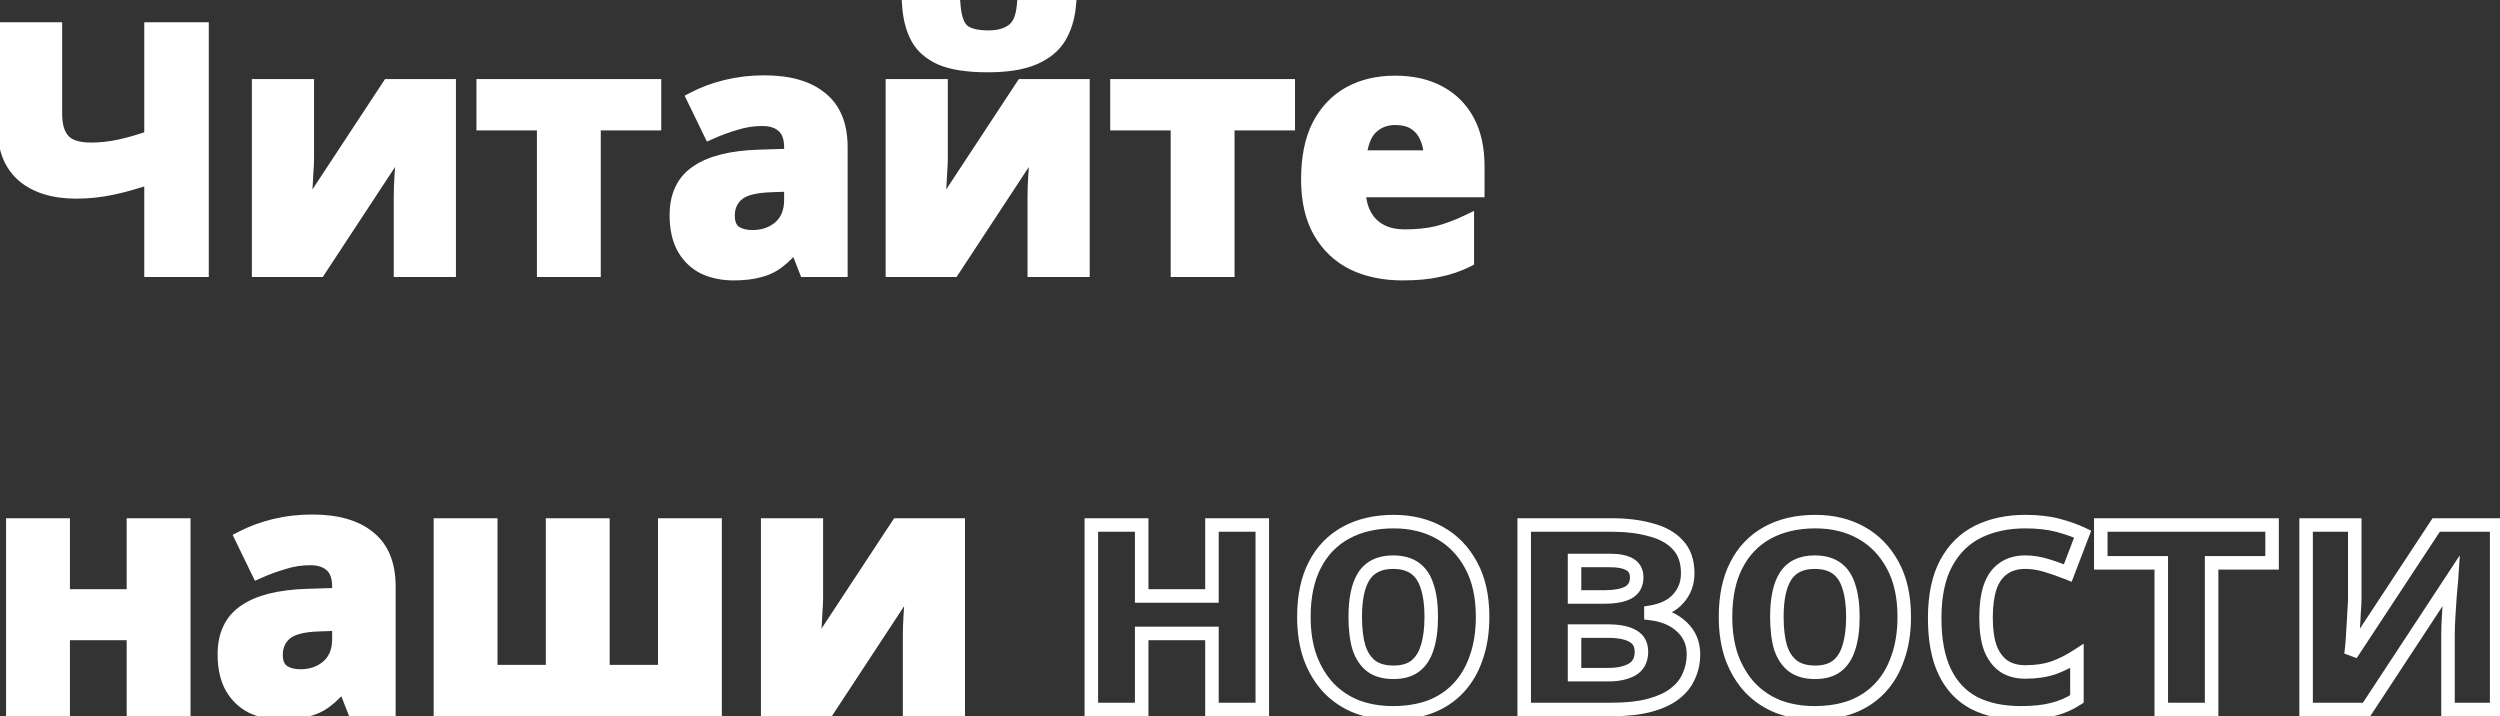 <svg width="370" height="106" viewBox="0 0 370 106" fill="none" xmlns="http://www.w3.org/2000/svg">
<rect x="0" y="0" width="370" height="106" fill="#333333" stroke="none"/>
<path d="M29.9 40H22.35V26.2C20.25 26.933 18.317 27.483 16.55 27.85C14.817 28.217 13.067 28.4 11.3 28.4C7.967 28.4 5.35 27.6 3.45 26C1.583 24.367 0.65 22.05 0.65 19.05V4.3H8.2V16.9C8.2 18.633 8.6 19.933 9.4 20.8C10.2 21.667 11.55 22.1 13.45 22.1C14.85 22.1 16.25 21.95 17.65 21.65C19.05 21.35 20.617 20.9 22.35 20.3V4.3H29.9V40ZM45.477 23.5C45.477 24.067 45.444 24.767 45.377 25.6C45.344 26.433 45.294 27.283 45.227 28.15C45.194 29.017 45.144 29.783 45.077 30.45C45.01 31.117 44.96 31.583 44.927 31.85L57.527 12.7H66.477V40H59.277V29.1C59.277 28.2 59.31 27.217 59.377 26.15C59.444 25.05 59.51 24.033 59.577 23.1C59.677 22.133 59.744 21.4 59.777 20.9L47.227 40H38.277V12.7H45.477V23.5ZM96.863 18.3H87.913V40H80.463V18.3H71.513V12.7H96.863V18.3ZM113.1 12.15C116.767 12.15 119.567 12.95 121.5 14.55C123.467 16.117 124.45 18.533 124.45 21.8V40H119.25L117.8 36.3H117.6C116.833 37.267 116.033 38.067 115.2 38.7C114.4 39.333 113.467 39.783 112.4 40.05C111.367 40.35 110.083 40.5 108.55 40.5C106.95 40.5 105.5 40.2 104.2 39.6C102.933 38.967 101.933 38.017 101.2 36.75C100.467 35.45 100.1 33.817 100.1 31.85C100.1 28.95 101.117 26.817 103.15 25.45C105.183 24.05 108.233 23.283 112.3 23.15L117.05 23V21.8C117.05 20.367 116.667 19.317 115.9 18.65C115.167 17.983 114.133 17.65 112.8 17.65C111.467 17.65 110.167 17.85 108.9 18.25C107.633 18.617 106.367 19.083 105.1 19.65L102.65 14.6C104.117 13.833 105.733 13.233 107.5 12.8C109.3 12.367 111.167 12.15 113.1 12.15ZM114.15 27.45C111.75 27.517 110.083 27.95 109.15 28.75C108.217 29.55 107.75 30.6 107.75 31.9C107.75 33.033 108.083 33.85 108.75 34.35C109.417 34.817 110.283 35.05 111.35 35.05C112.95 35.05 114.3 34.583 115.4 33.65C116.5 32.683 117.05 31.333 117.05 29.6V27.35L114.15 27.45ZM158.226 0.95C158.059 2.683 157.576 4.217 156.776 5.55C155.976 6.85 154.726 7.867 153.026 8.6C151.326 9.333 149.042 9.7 146.176 9.7C143.242 9.7 140.942 9.35 139.276 8.65C137.642 7.917 136.476 6.9 135.776 5.6C135.076 4.3 134.659 2.75 134.526 0.95H141.176C141.342 2.783 141.809 4 142.576 4.6C143.342 5.2 144.592 5.5 146.326 5.5C147.759 5.5 148.926 5.183 149.826 4.55C150.759 3.883 151.309 2.683 151.476 0.95H158.226ZM139.276 23.5C139.276 24.067 139.242 24.767 139.176 25.6C139.142 26.433 139.092 27.283 139.026 28.15C138.992 29.017 138.942 29.783 138.876 30.45C138.809 31.117 138.759 31.583 138.726 31.85L151.326 12.7H160.276V40H153.076V29.1C153.076 28.2 153.109 27.217 153.176 26.15C153.242 25.05 153.309 24.033 153.376 23.1C153.476 22.133 153.542 21.4 153.576 20.9L141.026 40H132.076V12.7H139.276V23.5ZM190.662 18.3H181.712V40H174.262V18.3H165.312V12.7H190.662V18.3ZM206.461 12.2C208.994 12.2 211.161 12.683 212.961 13.65C214.794 14.617 216.211 16.017 217.211 17.85C218.211 19.683 218.711 21.933 218.711 24.6V28.2H201.111C201.177 30.3 201.794 31.95 202.961 33.15C204.161 34.35 205.811 34.95 207.911 34.95C209.677 34.95 211.277 34.783 212.711 34.45C214.144 34.083 215.627 33.533 217.161 32.8V38.55C215.827 39.217 214.411 39.7 212.911 40C211.444 40.333 209.661 40.5 207.561 40.5C204.827 40.5 202.411 40 200.311 39C198.211 37.967 196.561 36.417 195.361 34.35C194.161 32.283 193.561 29.683 193.561 26.55C193.561 23.35 194.094 20.7 195.161 18.6C196.261 16.467 197.777 14.867 199.711 13.8C201.644 12.733 203.894 12.2 206.461 12.2ZM206.511 17.5C205.077 17.5 203.877 17.967 202.911 18.9C201.977 19.833 201.427 21.283 201.261 23.25H211.711C211.711 22.15 211.511 21.167 211.111 20.3C210.744 19.433 210.177 18.75 209.411 18.25C208.644 17.75 207.677 17.5 206.511 17.5ZM9.35 77.7V88.2H19.75V77.7H27.2V105H19.75V93.75H9.35V105H1.9V77.7H9.35ZM46.206 77.15C49.872 77.15 52.672 77.95 54.605 79.55C56.572 81.117 57.556 83.533 57.556 86.8V105H52.355L50.906 101.3H50.706C49.939 102.267 49.139 103.067 48.306 103.7C47.505 104.333 46.572 104.783 45.505 105.05C44.472 105.35 43.189 105.5 41.656 105.5C40.056 105.5 38.605 105.2 37.306 104.6C36.039 103.967 35.039 103.017 34.306 101.75C33.572 100.45 33.206 98.817 33.206 96.85C33.206 93.95 34.222 91.817 36.255 90.45C38.289 89.05 41.339 88.283 45.406 88.15L50.156 88V86.8C50.156 85.367 49.772 84.317 49.005 83.65C48.272 82.983 47.239 82.65 45.906 82.65C44.572 82.65 43.272 82.85 42.005 83.25C40.739 83.617 39.472 84.083 38.206 84.65L35.755 79.6C37.222 78.833 38.839 78.233 40.605 77.8C42.406 77.367 44.272 77.15 46.206 77.15ZM47.255 92.45C44.855 92.517 43.189 92.95 42.255 93.75C41.322 94.55 40.855 95.6 40.855 96.9C40.855 98.033 41.189 98.85 41.855 99.35C42.522 99.817 43.389 100.05 44.456 100.05C46.056 100.05 47.406 99.583 48.505 98.65C49.605 97.683 50.156 96.333 50.156 94.6V92.35L47.255 92.45ZM105.831 77.7V105H65.181V77.7H72.631V99.4H81.781V77.7H89.231V99.4H98.381V77.7H105.831ZM120.819 88.5C120.819 89.067 120.785 89.767 120.719 90.6C120.685 91.433 120.635 92.283 120.569 93.15C120.535 94.017 120.485 94.783 120.419 95.45C120.352 96.117 120.302 96.583 120.269 96.85L132.869 77.7H141.819V105H134.619V94.1C134.619 93.2 134.652 92.217 134.719 91.15C134.785 90.05 134.852 89.033 134.919 88.1C135.019 87.133 135.085 86.4 135.119 85.9L122.569 105H113.619V77.7H120.819V88.5Z" fill="#FEFEFE"/>
<path d="M29.9 40V41H30.9V40H29.9ZM22.35 40H21.35V41H22.35V40ZM22.35 26.2H23.35V24.792L22.02 25.256L22.35 26.2ZM16.55 27.85L16.347 26.871L16.343 26.872L16.55 27.85ZM3.45 26L2.792 26.753L2.799 26.759L2.806 26.765L3.45 26ZM0.65 4.3V3.3H-0.35V4.3H0.65ZM8.2 4.3H9.2V3.3H8.2V4.3ZM9.4 20.8L8.665 21.478L9.4 20.8ZM17.65 21.65L17.441 20.672L17.65 21.65ZM22.35 20.3L22.677 21.245L23.35 21.012V20.3H22.35ZM22.35 4.3V3.3H21.35V4.3H22.35ZM29.9 4.3H30.9V3.3H29.9V4.3ZM29.9 39H22.35V41H29.9V39ZM23.35 40V26.2H21.35V40H23.35ZM22.02 25.256C19.953 25.978 18.062 26.515 16.347 26.871L16.753 28.829C18.571 28.452 20.547 27.889 22.68 27.144L22.02 25.256ZM16.343 26.872C14.678 27.224 12.997 27.4 11.3 27.4V29.4C13.136 29.4 14.956 29.209 16.757 28.828L16.343 26.872ZM11.3 27.4C8.121 27.4 5.76 26.638 4.094 25.235L2.806 26.765C4.94 28.562 7.812 29.4 11.3 29.4V27.4ZM4.109 25.247C2.504 23.843 1.65 21.828 1.65 19.05H-0.35C-0.35 22.272 0.663 24.89 2.792 26.753L4.109 25.247ZM1.65 19.05V4.3H-0.35V19.05H1.65ZM0.65 5.3H8.2V3.3H0.65V5.3ZM7.2 4.3V16.9H9.2V4.3H7.2ZM7.2 16.9C7.2 18.768 7.63 20.356 8.665 21.478L10.135 20.122C9.57 19.51 9.2 18.498 9.2 16.9H7.2ZM8.665 21.478C9.743 22.646 11.437 23.1 13.45 23.1V21.1C11.664 21.1 10.657 20.687 10.135 20.122L8.665 21.478ZM13.45 23.1C14.922 23.1 16.392 22.942 17.86 22.628L17.441 20.672C16.108 20.958 14.778 21.1 13.45 21.1V23.1ZM17.86 22.628C19.309 22.317 20.915 21.855 22.677 21.245L22.023 19.355C20.318 19.945 18.791 20.383 17.441 20.672L17.86 22.628ZM23.35 20.3V4.3H21.35V20.3H23.35ZM22.35 5.3H29.9V3.3H22.35V5.3ZM28.9 4.3V40H30.9V4.3H28.9ZM45.377 25.6L44.38 25.52L44.379 25.54L44.378 25.56L45.377 25.6ZM45.227 28.15L44.23 28.073L44.228 28.092L44.228 28.112L45.227 28.15ZM45.077 30.45L46.072 30.549L45.077 30.45ZM44.927 31.85L43.935 31.726L45.762 32.4L44.927 31.85ZM57.527 12.7V11.7H56.988L56.692 12.15L57.527 12.7ZM66.477 12.7H67.477V11.7H66.477V12.7ZM66.477 40V41H67.477V40H66.477ZM59.277 40H58.277V41H59.277V40ZM59.377 26.15L60.375 26.212L60.375 26.21L59.377 26.15ZM59.577 23.1L58.582 22.997L58.581 23.013L58.58 23.029L59.577 23.1ZM59.777 20.9L60.775 20.966L61.028 17.176L58.941 20.351L59.777 20.9ZM47.227 40V41H47.766L48.063 40.549L47.227 40ZM38.277 40H37.277V41H38.277V40ZM38.277 12.7V11.7H37.277V12.7H38.277ZM45.477 12.7H46.477V11.7H45.477V12.7ZM44.477 23.5C44.477 24.031 44.446 24.702 44.38 25.52L46.374 25.68C46.442 24.831 46.477 24.102 46.477 23.5H44.477ZM44.378 25.56C44.345 26.381 44.296 27.218 44.23 28.073L46.224 28.227C46.292 27.348 46.342 26.486 46.376 25.64L44.378 25.56ZM44.228 28.112C44.195 28.963 44.146 29.709 44.082 30.351L46.072 30.549C46.141 29.858 46.192 29.07 46.226 28.188L44.228 28.112ZM44.082 30.351C44.015 31.017 43.966 31.473 43.935 31.726L45.919 31.974C45.954 31.694 46.005 31.216 46.072 30.549L44.082 30.351ZM45.762 32.4L58.362 13.25L56.692 12.15L44.092 31.3L45.762 32.4ZM57.527 13.7H66.477V11.7H57.527V13.7ZM65.477 12.7V40H67.477V12.7H65.477ZM66.477 39H59.277V41H66.477V39ZM60.277 40V29.1H58.277V40H60.277ZM60.277 29.1C60.277 28.224 60.309 27.262 60.375 26.212L58.379 26.088C58.311 27.171 58.277 28.176 58.277 29.1H60.277ZM60.375 26.21C60.442 25.113 60.508 24.1 60.574 23.171L58.58 23.029C58.513 23.966 58.446 24.986 58.379 26.09L60.375 26.21ZM60.572 23.203C60.672 22.233 60.74 21.485 60.775 20.966L58.779 20.834C58.747 21.315 58.682 22.034 58.582 22.997L60.572 23.203ZM58.941 20.351L46.391 39.451L48.063 40.549L60.613 21.449L58.941 20.351ZM47.227 39H38.277V41H47.227V39ZM39.277 40V12.7H37.277V40H39.277ZM38.277 13.7H45.477V11.7H38.277V13.7ZM44.477 12.7V23.5H46.477V12.7H44.477ZM96.863 18.3V19.3H97.863V18.3H96.863ZM87.913 18.3V17.3H86.913V18.3H87.913ZM87.913 40V41H88.913V40H87.913ZM80.463 40H79.463V41H80.463V40ZM80.463 18.3H81.463V17.3H80.463V18.3ZM71.513 18.3H70.513V19.3H71.513V18.3ZM71.513 12.7V11.7H70.513V12.7H71.513ZM96.863 12.7H97.863V11.7H96.863V12.7ZM96.863 17.3H87.913V19.3H96.863V17.3ZM86.913 18.3V40H88.913V18.3H86.913ZM87.913 39H80.463V41H87.913V39ZM81.463 40V18.3H79.463V40H81.463ZM80.463 17.3H71.513V19.3H80.463V17.3ZM72.513 18.3V12.7H70.513V18.3H72.513ZM71.513 13.7H96.863V11.7H71.513V13.7ZM95.863 12.7V18.3H97.863V12.7H95.863ZM121.5 14.55L120.862 15.32L120.87 15.326L120.877 15.332L121.5 14.55ZM124.45 40V41H125.45V40H124.45ZM119.25 40L118.319 40.365L118.568 41H119.25V40ZM117.8 36.3L118.731 35.935L118.482 35.3H117.8V36.3ZM117.6 36.3V35.3H117.117L116.817 35.679L117.6 36.3ZM115.2 38.7L114.595 37.904L114.587 37.91L114.579 37.916L115.2 38.7ZM112.4 40.05L112.157 39.08L112.139 39.084L112.121 39.09L112.4 40.05ZM104.2 39.6L103.753 40.494L103.767 40.501L103.781 40.508L104.2 39.6ZM101.2 36.75L100.329 37.241L100.335 37.251L101.2 36.75ZM103.15 25.45L103.708 26.28L103.717 26.274L103.15 25.45ZM112.3 23.15L112.268 22.151L112.267 22.151L112.3 23.15ZM117.05 23L117.082 24L118.05 23.969V23H117.05ZM115.9 18.65L115.227 19.39L115.235 19.397L115.244 19.405L115.9 18.65ZM108.9 18.25L109.178 19.211L109.19 19.207L109.201 19.204L108.9 18.25ZM105.1 19.65L104.2 20.087L104.623 20.959L105.508 20.563L105.1 19.65ZM102.65 14.6L102.187 13.714L101.327 14.163L101.75 15.037L102.65 14.6ZM107.5 12.8L107.266 11.828L107.262 11.829L107.5 12.8ZM114.15 27.45L114.178 28.45L114.184 28.449L114.15 27.45ZM109.15 28.75L108.499 27.991L109.15 28.75ZM108.75 34.35L108.15 35.15L108.163 35.16L108.177 35.169L108.75 34.35ZM115.4 33.65L116.047 34.413L116.054 34.407L116.06 34.401L115.4 33.65ZM117.05 27.35H118.05V26.315L117.016 26.351L117.05 27.35ZM113.1 13.15C116.638 13.15 119.175 13.924 120.862 15.32L122.138 13.78C119.958 11.976 116.895 11.15 113.1 11.15V13.15ZM120.877 15.332C122.538 16.655 123.45 18.739 123.45 21.8H125.45C125.45 18.328 124.396 15.578 122.123 13.768L120.877 15.332ZM123.45 21.8V40H125.45V21.8H123.45ZM124.45 39H119.25V41H124.45V39ZM120.181 39.635L118.731 35.935L116.869 36.665L118.319 40.365L120.181 39.635ZM117.8 35.3H117.6V37.3H117.8V35.3ZM116.817 35.679C116.093 36.591 115.351 37.329 114.595 37.904L115.805 39.496C116.716 38.804 117.574 37.942 118.383 36.921L116.817 35.679ZM114.579 37.916C113.899 38.454 113.097 38.845 112.157 39.08L112.643 41.02C113.836 40.722 114.901 40.212 115.821 39.484L114.579 37.916ZM112.121 39.09C111.208 39.355 110.025 39.5 108.55 39.5V41.5C110.141 41.5 111.525 41.345 112.679 41.01L112.121 39.09ZM108.55 39.5C107.078 39.5 105.773 39.225 104.619 38.692L103.781 40.508C105.227 41.175 106.822 41.5 108.55 41.5V39.5ZM104.647 38.706C103.562 38.163 102.704 37.352 102.065 36.249L100.335 37.251C101.162 38.681 102.305 39.771 103.753 40.494L104.647 38.706ZM102.071 36.259C101.445 35.149 101.1 33.697 101.1 31.85H99.1C99.1 33.936 99.488 35.751 100.329 37.241L102.071 36.259ZM101.1 31.85C101.1 29.212 102.005 27.425 103.708 26.28L102.592 24.62C100.229 26.209 99.1 28.688 99.1 31.85H101.1ZM103.717 26.274C105.521 25.032 108.346 24.28 112.333 24.149L112.267 22.151C108.121 22.287 104.846 23.068 102.583 24.626L103.717 26.274ZM112.332 24.149L117.082 24L117.018 22L112.268 22.151L112.332 24.149ZM118.05 23V21.8H116.05V23H118.05ZM118.05 21.8C118.05 20.2 117.62 18.82 116.556 17.895L115.244 19.405C115.714 19.813 116.05 20.533 116.05 21.8H118.05ZM116.573 17.91C115.6 17.025 114.295 16.65 112.8 16.65V18.65C113.972 18.65 114.734 18.941 115.227 19.39L116.573 17.91ZM112.8 16.65C111.365 16.65 109.963 16.866 108.599 17.296L109.201 19.204C110.37 18.834 111.568 18.65 112.8 18.65V16.65ZM108.622 17.289C107.309 17.67 105.998 18.153 104.692 18.737L105.508 20.563C106.735 20.014 107.958 19.564 109.178 19.211L108.622 17.289ZM106 19.213L103.55 14.164L101.75 15.037L104.2 20.087L106 19.213ZM103.113 15.486C104.502 14.76 106.042 14.187 107.738 13.771L107.262 11.829C105.425 12.279 103.731 12.906 102.187 13.714L103.113 15.486ZM107.734 13.772C109.454 13.358 111.242 13.15 113.1 13.15V11.15C111.091 11.15 109.146 11.375 107.266 11.828L107.734 13.772ZM114.122 26.45C111.68 26.518 109.709 26.954 108.499 27.991L109.801 29.509C110.458 28.946 111.82 28.515 114.178 28.45L114.122 26.45ZM108.499 27.991C107.33 28.993 106.75 30.327 106.75 31.9H108.75C108.75 30.873 109.103 30.107 109.801 29.509L108.499 27.991ZM106.75 31.9C106.75 33.226 107.148 34.398 108.15 35.15L109.35 33.55C109.019 33.302 108.75 32.841 108.75 31.9H106.75ZM108.177 35.169C109.057 35.785 110.141 36.05 111.35 36.05V34.05C110.425 34.05 109.777 33.848 109.323 33.531L108.177 35.169ZM111.35 36.05C113.159 36.05 114.746 35.516 116.047 34.413L114.753 32.888C113.854 33.651 112.741 34.05 111.35 34.05V36.05ZM116.06 34.401C117.416 33.209 118.05 31.563 118.05 29.6H116.05C116.05 31.104 115.584 32.157 114.74 32.899L116.06 34.401ZM118.05 29.6V27.35H116.05V29.6H118.05ZM117.016 26.351L114.116 26.451L114.184 28.449L117.084 28.349L117.016 26.351ZM158.226 0.95L159.221 1.046L159.327 -0.05H158.226V0.95ZM156.776 5.55L157.627 6.074L157.633 6.064L156.776 5.55ZM153.026 8.6L152.63 7.682L153.026 8.6ZM139.276 8.65L138.866 9.562L138.877 9.567L138.889 9.572L139.276 8.65ZM135.776 5.6L134.895 6.074L135.776 5.6ZM134.526 0.95V-0.05H133.449L133.529 1.024L134.526 0.95ZM141.176 0.95L142.172 0.859L142.089 -0.05H141.176V0.95ZM142.576 4.6L141.959 5.388V5.388L142.576 4.6ZM149.826 4.55L150.401 5.368L150.407 5.364L149.826 4.55ZM151.476 0.95V-0.05H150.567L150.48 0.854L151.476 0.95ZM139.176 25.6L138.179 25.52L138.177 25.54L138.177 25.56L139.176 25.6ZM139.026 28.15L138.029 28.073L138.027 28.092L138.027 28.112L139.026 28.15ZM138.876 30.45L139.871 30.549L138.876 30.45ZM138.726 31.85L137.734 31.726L139.561 32.4L138.726 31.85ZM151.326 12.7V11.7H150.787L150.49 12.15L151.326 12.7ZM160.276 12.7H161.276V11.7H160.276V12.7ZM160.276 40V41H161.276V40H160.276ZM153.076 40H152.076V41H153.076V40ZM153.176 26.15L154.174 26.212L154.174 26.21L153.176 26.15ZM153.376 23.1L152.381 22.997L152.379 23.013L152.378 23.029L153.376 23.1ZM153.576 20.9L154.574 20.966L154.826 17.176L152.74 20.351L153.576 20.9ZM141.026 40V41H141.565L141.862 40.549L141.026 40ZM132.076 40H131.076V41H132.076V40ZM132.076 12.7V11.7H131.076V12.7H132.076ZM139.276 12.7H140.276V11.7H139.276V12.7ZM157.23 0.854C157.076 2.457 156.633 3.844 155.918 5.035L157.633 6.064C158.519 4.589 159.042 2.909 159.221 1.046L157.23 0.854ZM155.924 5.026C155.253 6.116 154.182 7.012 152.63 7.682L153.422 9.518C155.27 8.721 156.699 7.584 157.627 6.074L155.924 5.026ZM152.63 7.682C151.104 8.34 148.973 8.7 146.176 8.7V10.7C149.112 10.7 151.547 10.327 153.422 9.518L152.63 7.682ZM146.176 8.7C143.303 8.7 141.154 8.354 139.663 7.728L138.889 9.572C140.731 10.346 143.182 10.7 146.176 10.7V8.7ZM139.685 7.738C138.209 7.075 137.231 6.193 136.656 5.126L134.895 6.074C135.72 7.607 137.076 8.758 138.866 9.562L139.685 7.738ZM136.656 5.126C136.036 3.974 135.648 2.566 135.523 0.876L133.529 1.024C133.67 2.934 134.116 4.626 134.895 6.074L136.656 5.126ZM134.526 1.95H141.176V-0.05H134.526V1.95ZM140.18 1.041C140.352 2.928 140.848 4.517 141.959 5.388L143.192 3.812C142.771 3.483 142.333 2.638 142.172 0.859L140.18 1.041ZM141.959 5.388C142.994 6.197 144.524 6.5 146.326 6.5V4.5C144.661 4.5 143.691 4.203 143.192 3.812L141.959 5.388ZM146.326 6.5C147.903 6.5 149.288 6.151 150.401 5.368L149.25 3.732C148.563 4.216 147.615 4.5 146.326 4.5V6.5ZM150.407 5.364C151.676 4.458 152.291 2.917 152.471 1.046L150.48 0.854C150.327 2.45 149.843 3.309 149.245 3.736L150.407 5.364ZM151.476 1.95H158.226V-0.05H151.476V1.95ZM138.276 23.5C138.276 24.031 138.244 24.702 138.179 25.52L140.173 25.68C140.24 24.831 140.276 24.102 140.276 23.5H138.276ZM138.177 25.56C138.144 26.381 138.094 27.218 138.029 28.073L140.023 28.227C140.09 27.348 140.141 26.486 140.175 25.64L138.177 25.56ZM138.027 28.112C137.994 28.963 137.945 29.709 137.881 30.351L139.871 30.549C139.94 29.858 139.991 29.07 140.025 28.188L138.027 28.112ZM137.881 30.351C137.814 31.017 137.765 31.473 137.734 31.726L139.718 31.974C139.753 31.694 139.804 31.216 139.871 30.549L137.881 30.351ZM139.561 32.4L152.161 13.25L150.49 12.15L137.89 31.3L139.561 32.4ZM151.326 13.7H160.276V11.7H151.326V13.7ZM159.276 12.7V40H161.276V12.7H159.276ZM160.276 39H153.076V41H160.276V39ZM154.076 40V29.1H152.076V40H154.076ZM154.076 29.1C154.076 28.224 154.108 27.262 154.174 26.212L152.178 26.088C152.11 27.171 152.076 28.176 152.076 29.1H154.076ZM154.174 26.21C154.24 25.113 154.307 24.1 154.373 23.171L152.378 23.029C152.311 23.966 152.244 24.986 152.178 26.09L154.174 26.21ZM154.37 23.203C154.471 22.233 154.539 21.485 154.574 20.966L152.578 20.834C152.546 21.315 152.481 22.034 152.381 22.997L154.37 23.203ZM152.74 20.351L140.19 39.451L141.862 40.549L154.412 21.449L152.74 20.351ZM141.026 39H132.076V41H141.026V39ZM133.076 40V12.7H131.076V40H133.076ZM132.076 13.7H139.276V11.7H132.076V13.7ZM138.276 12.7V23.5H140.276V12.7H138.276ZM190.662 18.3V19.3H191.662V18.3H190.662ZM181.712 18.3V17.3H180.712V18.3H181.712ZM181.712 40V41H182.712V40H181.712ZM174.262 40H173.262V41H174.262V40ZM174.262 18.3H175.262V17.3H174.262V18.3ZM165.312 18.3H164.312V19.3H165.312V18.3ZM165.312 12.7V11.7H164.312V12.7H165.312ZM190.662 12.7H191.662V11.7H190.662V12.7ZM190.662 17.3H181.712V19.3H190.662V17.3ZM180.712 18.3V40H182.712V18.3H180.712ZM181.712 39H174.262V41H181.712V39ZM175.262 40V18.3H173.262V40H175.262ZM174.262 17.3H165.312V19.3H174.262V17.3ZM166.312 18.3V12.7H164.312V18.3H166.312ZM165.312 13.7H190.662V11.7H165.312V13.7ZM189.662 12.7V18.3H191.662V12.7H189.662ZM212.961 13.65L212.487 14.531L212.494 14.535L212.961 13.65ZM217.211 17.85L216.333 18.329L217.211 17.85ZM218.711 28.2V29.2H219.711V28.2H218.711ZM201.111 28.2V27.2H200.078L200.111 28.232L201.111 28.2ZM202.961 33.15L202.243 33.847L202.253 33.857L202.961 33.15ZM212.711 34.45L212.937 35.424L212.948 35.422L212.958 35.419L212.711 34.45ZM217.161 32.8H218.161V31.213L216.729 31.898L217.161 32.8ZM217.161 38.55L217.608 39.444L218.161 39.168V38.55H217.161ZM212.911 40L212.714 39.019L212.702 39.022L212.689 39.025L212.911 40ZM200.311 39L199.869 39.897L199.881 39.903L200.311 39ZM195.361 34.35L194.496 34.852L195.361 34.35ZM195.161 18.6L194.272 18.142L194.269 18.147L195.161 18.6ZM199.711 13.8L199.227 12.924L199.711 13.8ZM202.911 18.9L202.216 18.181L202.21 18.187L202.203 18.193L202.911 18.9ZM201.261 23.25L200.264 23.166L200.172 24.25H201.261V23.25ZM211.711 23.25V24.25H212.711V23.25H211.711ZM211.111 20.3L210.19 20.69L210.196 20.704L210.203 20.719L211.111 20.3ZM209.411 18.25L209.957 17.412L209.411 18.25ZM206.461 13.2C208.868 13.2 210.864 13.659 212.487 14.531L213.434 12.769C211.457 11.708 209.12 11.2 206.461 11.2V13.2ZM212.494 14.535C214.152 15.409 215.426 16.667 216.333 18.329L218.088 17.371C216.995 15.366 215.436 13.825 213.427 12.765L212.494 14.535ZM216.333 18.329C217.233 19.98 217.711 22.055 217.711 24.6H219.711C219.711 21.811 219.188 19.387 218.088 17.371L216.333 18.329ZM217.711 24.6V28.2H219.711V24.6H217.711ZM218.711 27.2H201.111V29.2H218.711V27.2ZM200.111 28.232C200.184 30.515 200.862 32.426 202.244 33.847L203.678 32.453C202.726 31.474 202.171 30.085 202.11 28.168L200.111 28.232ZM202.253 33.857C203.683 35.287 205.612 35.95 207.911 35.95V33.95C206.009 33.95 204.638 33.413 203.668 32.443L202.253 33.857ZM207.911 35.95C209.739 35.95 211.416 35.778 212.937 35.424L212.484 33.476C211.138 33.789 209.616 33.95 207.911 33.95V35.95ZM212.958 35.419C214.463 35.034 216.008 34.46 217.592 33.702L216.729 31.898C215.246 32.607 213.824 33.133 212.463 33.481L212.958 35.419ZM216.161 32.8V38.55H218.161V32.8H216.161ZM216.713 37.656C215.462 38.282 214.13 38.736 212.714 39.019L213.107 40.981C214.692 40.664 216.193 40.152 217.608 39.444L216.713 37.656ZM212.689 39.025C211.317 39.337 209.613 39.5 207.561 39.5V41.5C209.708 41.5 211.571 41.33 213.132 40.975L212.689 39.025ZM207.561 39.5C204.95 39.5 202.685 39.023 200.74 38.097L199.881 39.903C202.136 40.977 204.704 41.5 207.561 41.5V39.5ZM200.752 38.103C198.833 37.158 197.329 35.748 196.225 33.848L194.496 34.852C195.793 37.086 197.588 38.775 199.869 39.897L200.752 38.103ZM196.225 33.848C195.137 31.974 194.561 29.56 194.561 26.55H192.561C192.561 29.806 193.184 32.593 194.496 34.852L196.225 33.848ZM194.561 26.55C194.561 23.454 195.078 20.971 196.052 19.053L194.269 18.147C193.11 20.428 192.561 23.246 192.561 26.55H194.561ZM196.049 19.058C197.067 17.085 198.449 15.638 200.194 14.676L199.227 12.924C197.105 14.095 195.454 15.848 194.272 18.142L196.049 19.058ZM200.194 14.676C201.957 13.703 204.035 13.2 206.461 13.2V11.2C203.753 11.2 201.331 11.764 199.227 12.924L200.194 14.676ZM206.511 16.5C204.837 16.5 203.382 17.055 202.216 18.181L203.605 19.619C204.372 18.879 205.317 18.5 206.511 18.5V16.5ZM202.203 18.193C201.038 19.359 200.441 21.076 200.264 23.166L202.257 23.334C202.413 21.491 202.917 20.308 203.618 19.607L202.203 18.193ZM201.261 24.25H211.711V22.25H201.261V24.25ZM212.711 23.25C212.711 22.027 212.488 20.898 212.019 19.881L210.203 20.719C210.533 21.436 210.711 22.273 210.711 23.25H212.711ZM212.032 19.91C211.59 18.866 210.895 18.024 209.957 17.412L208.864 19.088C209.459 19.476 209.898 20.001 210.19 20.69L212.032 19.91ZM209.957 17.412C208.988 16.781 207.818 16.5 206.511 16.5V18.5C207.536 18.5 208.299 18.719 208.864 19.088L209.957 17.412ZM9.35 77.7H10.35V76.7H9.35V77.7ZM9.35 88.2H8.35V89.2H9.35V88.2ZM19.75 88.2V89.2H20.75V88.2H19.75ZM19.75 77.7V76.7H18.75V77.7H19.75ZM27.2 77.7H28.2V76.7H27.2V77.7ZM27.2 105V106H28.2V105H27.2ZM19.75 105H18.75V106H19.75V105ZM19.75 93.75H20.75V92.75H19.75V93.75ZM9.35 93.75V92.75H8.35V93.75H9.35ZM9.35 105V106H10.35V105H9.35ZM1.9 105H0.9V106H1.9V105ZM1.9 77.7V76.7H0.9V77.7H1.9ZM8.35 77.7V88.2H10.35V77.7H8.35ZM9.35 89.2H19.75V87.2H9.35V89.2ZM20.75 88.2V77.7H18.75V88.2H20.75ZM19.75 78.7H27.2V76.7H19.75V78.7ZM26.2 77.7V105H28.2V77.7H26.2ZM27.2 104H19.75V106H27.2V104ZM20.75 105V93.75H18.75V105H20.75ZM19.75 92.75H9.35V94.75H19.75V92.75ZM8.35 93.75V105H10.35V93.75H8.35ZM9.35 104H1.9V106H9.35V104ZM2.9 105V77.7H0.9V105H2.9ZM1.9 78.7H9.35V76.7H1.9V78.7ZM54.605 79.55L53.968 80.32L53.975 80.326L53.982 80.332L54.605 79.55ZM57.556 105V106H58.556V105H57.556ZM52.355 105L51.424 105.365L51.673 106H52.355V105ZM50.906 101.3L51.837 100.935L51.588 100.3H50.906V101.3ZM50.706 101.3V100.3H50.222L49.922 100.679L50.706 101.3ZM48.306 103.7L47.7 102.904L47.693 102.91L47.685 102.916L48.306 103.7ZM45.505 105.05L45.263 104.08L45.245 104.084L45.227 104.09L45.505 105.05ZM37.306 104.6L36.858 105.494L36.872 105.501L36.886 105.508L37.306 104.6ZM34.306 101.75L33.434 102.241L33.44 102.251L34.306 101.75ZM36.255 90.45L36.813 91.28L36.823 91.274L36.255 90.45ZM45.406 88.15L45.374 87.15L45.373 87.15L45.406 88.15ZM50.156 88L50.187 88.999L51.156 88.969V88H50.156ZM49.005 83.65L48.333 84.39L48.341 84.397L48.349 84.405L49.005 83.65ZM42.005 83.25L42.283 84.211L42.295 84.207L42.307 84.204L42.005 83.25ZM38.206 84.65L37.306 85.087L37.729 85.959L38.614 85.563L38.206 84.65ZM35.755 79.6L35.292 78.714L34.432 79.163L34.856 80.037L35.755 79.6ZM40.605 77.8L40.371 76.828L40.367 76.829L40.605 77.8ZM47.255 92.45L47.283 93.45L47.29 93.449L47.255 92.45ZM42.255 93.75L41.605 92.991L42.255 93.75ZM41.855 99.35L41.255 100.15L41.269 100.16L41.282 100.169L41.855 99.35ZM48.505 98.65L49.152 99.412L49.159 99.407L49.166 99.401L48.505 98.65ZM50.156 92.35H51.156V91.315L50.121 91.351L50.156 92.35ZM46.206 78.15C49.744 78.15 52.281 78.924 53.968 80.32L55.243 78.78C53.064 76.976 50.001 76.15 46.206 76.15V78.15ZM53.982 80.332C55.643 81.655 56.556 83.739 56.556 86.8H58.556C58.556 83.328 57.501 80.578 55.228 78.768L53.982 80.332ZM56.556 86.8V105H58.556V86.8H56.556ZM57.556 104H52.355V106H57.556V104ZM53.286 104.635L51.837 100.935L49.974 101.665L51.424 105.365L53.286 104.635ZM50.906 100.3H50.706V102.3H50.906V100.3ZM49.922 100.679C49.198 101.591 48.457 102.329 47.7 102.904L48.911 104.496C49.821 103.804 50.679 102.942 51.489 101.921L49.922 100.679ZM47.685 102.916C47.005 103.454 46.203 103.845 45.263 104.08L45.748 106.02C46.942 105.722 48.006 105.212 48.926 104.484L47.685 102.916ZM45.227 104.09C44.313 104.355 43.131 104.5 41.656 104.5V106.5C43.247 106.5 44.631 106.345 45.784 106.01L45.227 104.09ZM41.656 104.5C40.183 104.5 38.879 104.225 37.724 103.692L36.886 105.508C38.333 106.175 39.928 106.5 41.656 106.5V104.5ZM37.753 103.706C36.667 103.163 35.81 102.352 35.171 101.249L33.44 102.251C34.268 103.681 35.411 104.771 36.858 105.494L37.753 103.706ZM35.176 101.259C34.55 100.149 34.206 98.698 34.206 96.85H32.206C32.206 98.936 32.594 100.751 33.434 102.241L35.176 101.259ZM34.206 96.85C34.206 94.213 35.11 92.425 36.813 91.28L35.698 89.62C33.334 91.209 32.206 93.688 32.206 96.85H34.206ZM36.823 91.274C38.626 90.032 41.451 89.28 45.438 89.15L45.373 87.15C41.226 87.287 37.951 88.068 35.688 89.626L36.823 91.274ZM45.437 89.15L50.187 88.999L50.124 87.001L45.374 87.15L45.437 89.15ZM51.156 88V86.8H49.156V88H51.156ZM51.156 86.8C51.156 85.2 50.725 83.82 49.662 82.895L48.349 84.405C48.819 84.813 49.156 85.533 49.156 86.8H51.156ZM49.678 82.91C48.705 82.025 47.4 81.65 45.906 81.65V83.65C47.077 83.65 47.839 83.941 48.333 84.39L49.678 82.91ZM45.906 81.65C44.47 81.65 43.069 81.865 41.704 82.296L42.307 84.204C43.475 83.835 44.674 83.65 45.906 83.65V81.65ZM41.727 82.289C40.414 82.67 39.104 83.153 37.797 83.737L38.614 85.563C39.84 85.014 41.064 84.564 42.283 84.211L41.727 82.289ZM39.105 84.213L36.655 79.163L34.856 80.037L37.306 85.087L39.105 84.213ZM36.219 80.486C37.607 79.76 39.148 79.187 40.844 78.771L40.367 76.829C38.53 77.279 36.837 77.906 35.292 78.714L36.219 80.486ZM40.84 78.772C42.56 78.358 44.347 78.15 46.206 78.15V76.15C44.197 76.15 42.251 76.375 40.371 76.828L40.84 78.772ZM47.228 91.45C44.785 91.518 42.814 91.954 41.605 92.991L42.906 94.509C43.563 93.946 44.926 93.515 47.283 93.45L47.228 91.45ZM41.605 92.991C40.436 93.993 39.855 95.327 39.855 96.9H41.855C41.855 95.873 42.209 95.107 42.906 94.509L41.605 92.991ZM39.855 96.9C39.855 98.226 40.253 99.398 41.255 100.15L42.456 98.55C42.124 98.302 41.855 97.841 41.855 96.9H39.855ZM41.282 100.169C42.162 100.785 43.247 101.05 44.456 101.05V99.05C43.531 99.05 42.882 98.848 42.429 98.531L41.282 100.169ZM44.456 101.05C46.265 101.05 47.852 100.516 49.152 99.412L47.858 97.888C46.959 98.65 45.846 99.05 44.456 99.05V101.05ZM49.166 99.401C50.522 98.209 51.156 96.563 51.156 94.6H49.156C49.156 96.104 48.689 97.157 47.845 97.899L49.166 99.401ZM51.156 94.6V92.35H49.156V94.6H51.156ZM50.121 91.351L47.221 91.451L47.29 93.449L50.19 93.349L50.121 91.351ZM105.831 77.7H106.831V76.7H105.831V77.7ZM105.831 105V106H106.831V105H105.831ZM65.181 105H64.181V106H65.181V105ZM65.181 77.7V76.7H64.181V77.7H65.181ZM72.631 77.7H73.631V76.7H72.631V77.7ZM72.631 99.4H71.631V100.4H72.631V99.4ZM81.781 99.4V100.4H82.781V99.4H81.781ZM81.781 77.7V76.7H80.781V77.7H81.781ZM89.231 77.7H90.231V76.7H89.231V77.7ZM89.231 99.4H88.231V100.4H89.231V99.4ZM98.381 99.4V100.4H99.381V99.4H98.381ZM98.381 77.7V76.7H97.381V77.7H98.381ZM104.831 77.7V105H106.831V77.7H104.831ZM105.831 104H65.181V106H105.831V104ZM66.181 105V77.7H64.181V105H66.181ZM65.181 78.7H72.631V76.7H65.181V78.7ZM71.631 77.7V99.4H73.631V77.7H71.631ZM72.631 100.4H81.781V98.4H72.631V100.4ZM82.781 99.4V77.7H80.781V99.4H82.781ZM81.781 78.7H89.231V76.7H81.781V78.7ZM88.231 77.7V99.4H90.231V77.7H88.231ZM89.231 100.4H98.381V98.4H89.231V100.4ZM99.381 99.4V77.7H97.381V99.4H99.381ZM98.381 78.7H105.831V76.7H98.381V78.7ZM120.719 90.6L119.722 90.52L119.72 90.54L119.72 90.56L120.719 90.6ZM120.569 93.15L119.572 93.073L119.57 93.092L119.569 93.112L120.569 93.15ZM120.419 95.45L121.414 95.549L120.419 95.45ZM120.269 96.85L119.276 96.726L121.104 97.4L120.269 96.85ZM132.869 77.7V76.7H132.33L132.033 77.15L132.869 77.7ZM141.819 77.7H142.819V76.7H141.819V77.7ZM141.819 105V106H142.819V105H141.819ZM134.619 105H133.619V106H134.619V105ZM134.719 91.15L135.717 91.212L135.717 91.21L134.719 91.15ZM134.919 88.1L133.924 87.997L133.922 88.013L133.921 88.029L134.919 88.1ZM135.119 85.9L136.117 85.966L136.369 82.176L134.283 85.351L135.119 85.9ZM122.569 105V106H123.108L123.404 105.549L122.569 105ZM113.619 105H112.619V106H113.619V105ZM113.619 77.7V76.7H112.619V77.7H113.619ZM120.819 77.7H121.819V76.7H120.819V77.7ZM119.819 88.5C119.819 89.031 119.787 89.702 119.722 90.52L121.716 90.68C121.783 89.831 121.819 89.103 121.819 88.5H119.819ZM119.72 90.56C119.687 91.381 119.637 92.218 119.572 93.073L121.566 93.227C121.633 92.348 121.684 91.486 121.718 90.64L119.72 90.56ZM119.569 93.112C119.537 93.963 119.488 94.709 119.424 95.35L121.414 95.549C121.483 94.858 121.534 94.07 121.568 93.188L119.569 93.112ZM119.424 95.35C119.357 96.017 119.308 96.473 119.276 96.726L121.261 96.974C121.296 96.694 121.347 96.216 121.414 95.549L119.424 95.35ZM121.104 97.4L133.704 78.25L132.033 77.15L119.433 96.3L121.104 97.4ZM132.869 78.7H141.819V76.7H132.869V78.7ZM140.819 77.7V105H142.819V77.7H140.819ZM141.819 104H134.619V106H141.819V104ZM135.619 105V94.1H133.619V105H135.619ZM135.619 94.1C135.619 93.224 135.651 92.262 135.717 91.212L133.721 91.088C133.653 92.171 133.619 93.176 133.619 94.1H135.619ZM135.717 91.21C135.783 90.114 135.85 89.1 135.916 88.171L133.921 88.029C133.854 88.966 133.787 89.987 133.721 91.09L135.717 91.21ZM135.913 88.203C136.014 87.233 136.082 86.485 136.117 85.966L134.121 85.834C134.089 86.315 134.024 87.034 133.924 87.997L135.913 88.203ZM134.283 85.351L121.733 104.451L123.404 105.549L135.954 86.449L134.283 85.351ZM122.569 104H113.619V106H122.569V104ZM114.619 105V77.7H112.619V105H114.619ZM113.619 78.7H120.819V76.7H113.619V78.7ZM119.819 77.7V88.5H121.819V77.7H119.819ZM168.969 77.7H169.969V76.7H168.969V77.7ZM168.969 88.2H167.969V89.2H168.969V88.2ZM179.369 88.2V89.2H180.369V88.2H179.369ZM179.369 77.7V76.7H178.369V77.7H179.369ZM186.819 77.7H187.819V76.7H186.819V77.7ZM186.819 105V106H187.819V105H186.819ZM179.369 105H178.369V106H179.369V105ZM179.369 93.75H180.369V92.75H179.369V93.75ZM168.969 93.75V92.75H167.969V93.75H168.969ZM168.969 105V106H169.969V105H168.969ZM161.519 105H160.519V106H161.519V105ZM161.519 77.7V76.7H160.519V77.7H161.519ZM167.969 77.7V88.2H169.969V77.7H167.969ZM168.969 89.2H179.369V87.2H168.969V89.2ZM180.369 88.2V77.7H178.369V88.2H180.369ZM179.369 78.7H186.819V76.7H179.369V78.7ZM185.819 77.7V105H187.819V77.7H185.819ZM186.819 104H179.369V106H186.819V104ZM180.369 105V93.75H178.369V105H180.369ZM179.369 92.75H168.969V94.75H179.369V92.75ZM167.969 93.75V105H169.969V93.75H167.969ZM168.969 104H161.519V106H168.969V104ZM162.519 105V77.7H160.519V105H162.519ZM161.519 78.7H168.969V76.7H161.519V78.7ZM218.475 97.35L217.533 97.013L217.53 97.02L217.528 97.028L218.475 97.35ZM215.825 101.85L215.098 101.163L215.098 101.163L215.825 101.85ZM211.675 104.6L212.019 105.539L212.028 105.536L212.036 105.532L211.675 104.6ZM200.825 104.6L200.457 105.53L200.468 105.534L200.48 105.539L200.825 104.6ZM196.675 101.85L195.948 102.537L195.958 102.547L196.675 101.85ZM193.925 97.35L192.983 97.688L192.986 97.695L192.989 97.703L193.925 97.35ZM194.575 83.65L195.463 84.109L195.466 84.103L194.575 83.65ZM199.175 78.85L199.657 79.726L199.175 78.85ZM213.075 78.85L212.586 79.723L213.075 78.85ZM217.725 83.65L216.845 84.125L216.848 84.131L217.725 83.65ZM201.125 95.85L200.166 96.135L200.171 96.151L200.176 96.166L201.125 95.85ZM202.975 98.6L202.37 99.396L202.38 99.404L202.39 99.412L202.975 98.6ZM209.425 98.6L210.025 99.4L210.03 99.396L209.425 98.6ZM211.225 95.85L210.273 95.541L210.271 95.55L210.268 95.558L211.225 95.85ZM211.225 86.8L210.268 87.092L210.272 87.104L210.276 87.116L211.225 86.8ZM201.875 85.25L201.039 84.7L201.036 84.705L201.875 85.25ZM218.425 91.3C218.425 93.475 218.121 95.374 217.533 97.013L219.416 97.688C220.095 95.793 220.425 93.659 220.425 91.3H218.425ZM217.528 97.028C216.969 98.672 216.156 100.044 215.098 101.163L216.551 102.537C217.826 101.189 218.78 99.561 219.421 97.672L217.528 97.028ZM215.098 101.163C214.073 102.249 212.817 103.085 211.313 103.668L212.036 105.532C213.799 104.849 215.31 103.851 216.552 102.537L215.098 101.163ZM211.33 103.661C209.825 104.214 208.095 104.5 206.125 104.5V106.5C208.287 106.5 210.257 106.186 212.019 105.539L211.33 103.661ZM206.125 104.5C204.331 104.5 202.683 104.217 201.169 103.661L200.48 105.539C202.233 106.183 204.118 106.5 206.125 106.5V104.5ZM201.193 103.67C199.72 103.087 198.457 102.249 197.392 101.153L195.958 102.547C197.226 103.851 198.729 104.846 200.457 105.53L201.193 103.67ZM197.401 101.163C196.335 100.036 195.485 98.653 194.86 96.997L192.989 97.703C193.697 99.58 194.681 101.197 195.948 102.537L197.401 101.163ZM194.866 97.013C194.279 95.374 193.975 93.475 193.975 91.3H191.975C191.975 93.659 192.304 95.793 192.983 97.688L194.866 97.013ZM193.975 91.3C193.975 88.379 194.489 85.997 195.463 84.109L193.686 83.191C192.527 85.436 191.975 88.154 191.975 91.3H193.975ZM195.466 84.103C196.445 82.176 197.838 80.726 199.657 79.726L198.693 77.974C196.511 79.174 194.838 80.924 193.683 83.197L195.466 84.103ZM199.657 79.726C201.482 78.722 203.677 78.2 206.275 78.2V76.2C203.406 76.2 200.867 76.778 198.693 77.974L199.657 79.726ZM206.275 78.2C208.694 78.2 210.789 78.717 212.586 79.723L213.563 77.977C211.427 76.783 208.988 76.2 206.275 76.2V78.2ZM212.586 79.723C214.377 80.725 215.796 82.182 216.845 84.125L218.605 83.175C217.387 80.918 215.705 79.175 213.563 77.977L212.586 79.723ZM216.848 84.131C217.88 86.014 218.425 88.388 218.425 91.3H220.425C220.425 88.146 219.836 85.42 218.601 83.169L216.848 84.131ZM199.575 91.3C199.575 93.161 199.763 94.781 200.166 96.135L202.083 95.565C201.752 94.453 201.575 93.039 201.575 91.3H199.575ZM200.176 96.166C200.626 97.517 201.345 98.618 202.37 99.396L203.58 97.804C202.937 97.316 202.423 96.583 202.073 95.534L200.176 96.166ZM202.39 99.412C203.438 100.166 204.744 100.5 206.225 100.5V98.5C205.039 98.5 204.178 98.234 203.559 97.788L202.39 99.412ZM206.225 100.5C207.703 100.5 209.002 100.167 210.025 99.4L208.825 97.8C208.247 98.233 207.413 98.5 206.225 98.5V100.5ZM210.03 99.396C211.061 98.612 211.765 97.502 212.181 96.142L210.268 95.558C209.95 96.598 209.455 97.321 208.82 97.804L210.03 99.396ZM212.176 96.159C212.618 94.795 212.825 93.167 212.825 91.3H210.825C210.825 93.033 210.631 94.438 210.273 95.541L212.176 96.159ZM212.825 91.3C212.825 89.434 212.618 87.819 212.173 86.484L210.276 87.116C210.631 88.181 210.825 89.566 210.825 91.3H212.825ZM212.181 86.508C211.765 85.146 211.056 84.043 210.009 83.288L208.84 84.912C209.46 85.358 209.951 86.054 210.268 87.092L212.181 86.508ZM210.009 83.288C208.961 82.534 207.655 82.2 206.175 82.2V84.2C207.361 84.2 208.222 84.466 208.84 84.912L210.009 83.288ZM206.175 82.2C203.95 82.2 202.164 82.993 201.039 84.7L202.71 85.8C203.386 84.774 204.466 84.2 206.175 84.2V82.2ZM201.036 84.705C200.014 86.278 199.575 88.527 199.575 91.3H201.575C201.575 88.673 202.002 86.888 202.713 85.795L201.036 84.705ZM248.382 88.6L247.64 87.93L247.633 87.936L247.628 87.943L248.382 88.6ZM244.332 90.6L244.167 89.614L243.332 89.753V90.6H244.332ZM244.332 90.8H243.332V91.685L244.21 91.793L244.332 90.8ZM248.882 92.75L248.196 93.478L248.202 93.483L248.207 93.488L248.882 92.75ZM249.932 100.1L249.025 99.677L249.02 99.69L249.014 99.702L249.932 100.1ZM247.832 102.7L247.227 101.903L247.832 102.7ZM244.082 104.4L243.829 103.432L243.824 103.434L244.082 104.4ZM225.582 105H224.582V106H225.582V105ZM225.582 77.7V76.7H224.582V77.7H225.582ZM244.282 78.4L244.012 79.363L244.023 79.366L244.035 79.369L244.282 78.4ZM248.282 80.6L247.551 81.283L247.557 81.289L247.563 81.295L248.282 80.6ZM241.682 94.15L241.167 95.007L241.18 95.015L241.193 95.022L241.682 94.15ZM233.032 93.4V92.4H232.032V93.4H233.032ZM233.032 99.85H232.032V100.85H233.032V99.85ZM241.532 99.1L242.017 99.974L242.028 99.968L241.532 99.1ZM241.232 83.55L241.746 82.692L241.232 83.55ZM233.032 82.95V81.95H232.032V82.95H233.032ZM233.032 88.35H232.032V89.35H233.032V88.35ZM240.982 87.7L241.458 88.579L241.47 88.573L240.982 87.7ZM248.782 84.85C248.782 86.084 248.397 87.091 247.64 87.93L249.124 89.27C250.233 88.043 250.782 86.55 250.782 84.85H248.782ZM247.628 87.943C246.924 88.751 245.815 89.339 244.167 89.614L244.496 91.586C246.449 91.261 248.039 90.516 249.136 89.257L247.628 87.943ZM243.332 90.6V90.8H245.332V90.6H243.332ZM244.21 91.793C245.948 92.006 247.251 92.588 248.196 93.478L249.567 92.022C248.246 90.778 246.515 90.061 244.454 89.808L244.21 91.793ZM248.207 93.488C249.154 94.354 249.632 95.447 249.632 96.85H251.632C251.632 94.92 250.943 93.279 249.556 92.012L248.207 93.488ZM249.632 96.85C249.632 97.879 249.427 98.817 249.025 99.677L250.838 100.523C251.37 99.383 251.632 98.154 251.632 96.85H249.632ZM249.014 99.702C248.657 100.527 248.073 101.262 247.227 101.903L248.436 103.497C249.524 102.671 250.34 101.673 250.849 100.498L249.014 99.702ZM247.227 101.903C246.392 102.537 245.272 103.056 243.829 103.432L244.334 105.368C245.958 104.944 247.338 104.33 248.436 103.497L247.227 101.903ZM243.824 103.434C242.434 103.804 240.693 104 238.582 104V106C240.804 106 242.729 105.796 244.339 105.366L243.824 103.434ZM238.582 104H225.582V106H238.582V104ZM226.582 105V77.7H224.582V105H226.582ZM225.582 78.7H238.582V76.7H225.582V78.7ZM238.582 78.7C240.644 78.7 242.451 78.926 244.012 79.363L244.551 77.437C242.779 76.941 240.786 76.7 238.582 76.7V78.7ZM244.035 79.369C245.594 79.766 246.743 80.419 247.551 81.283L249.012 79.917C247.887 78.714 246.369 77.9 244.529 77.431L244.035 79.369ZM247.563 81.295C248.34 82.098 248.782 83.241 248.782 84.85H250.782C250.782 82.859 250.223 81.168 249 79.905L247.563 81.295ZM243.932 96.45C243.932 95.073 243.362 93.945 242.17 93.278L241.193 95.022C241.668 95.289 241.932 95.694 241.932 96.45H243.932ZM242.196 93.293C241.132 92.654 239.666 92.4 237.932 92.4V94.4C239.531 94.4 240.564 94.646 241.167 95.007L242.196 93.293ZM237.932 92.4H233.032V94.4H237.932V92.4ZM232.032 93.4V99.85H234.032V93.4H232.032ZM233.032 100.85H238.082V98.85H233.032V100.85ZM238.082 100.85C239.593 100.85 240.925 100.581 242.017 99.974L241.046 98.226C240.338 98.619 239.37 98.85 238.082 98.85V100.85ZM242.028 99.968C243.324 99.228 243.932 97.979 243.932 96.45H241.932C241.932 97.388 241.606 97.906 241.036 98.232L242.028 99.968ZM243.232 85.45C243.232 84.28 242.753 83.297 241.746 82.692L240.717 84.407C241.043 84.603 241.232 84.886 241.232 85.45H243.232ZM241.746 82.692C240.852 82.156 239.655 81.95 238.282 81.95V83.95C239.509 83.95 240.278 84.144 240.717 84.407L241.746 82.692ZM238.282 81.95H233.032V83.95H238.282V81.95ZM232.032 82.95V88.35H234.032V82.95H232.032ZM233.032 89.35H237.432V87.35H233.032V89.35ZM237.432 89.35C239.06 89.35 240.441 89.13 241.458 88.579L240.505 86.821C239.922 87.137 238.936 87.35 237.432 87.35V89.35ZM241.47 88.573C242.65 87.912 243.232 86.809 243.232 85.45H241.232C241.232 86.158 240.98 86.555 240.493 86.828L241.47 88.573ZM280.877 97.35L279.936 97.013L279.933 97.02L279.93 97.028L280.877 97.35ZM278.227 101.85L277.5 101.163L277.5 101.163L278.227 101.85ZM274.077 104.6L274.422 105.539L274.43 105.536L274.438 105.532L274.077 104.6ZM263.227 104.6L262.859 105.53L262.87 105.534L262.882 105.539L263.227 104.6ZM259.077 101.85L258.35 102.537L258.36 102.547L259.077 101.85ZM256.327 97.35L255.386 97.688L255.388 97.695L255.391 97.703L256.327 97.35ZM256.977 83.65L257.866 84.109L257.869 84.103L256.977 83.65ZM261.577 78.85L262.059 79.726L261.577 78.85ZM275.477 78.85L274.989 79.723L275.477 78.85ZM280.127 83.65L279.247 84.125L279.25 84.131L280.127 83.65ZM263.527 95.85L262.568 96.135L262.573 96.151L262.578 96.166L263.527 95.85ZM265.377 98.6L264.772 99.396L264.782 99.404L264.793 99.412L265.377 98.6ZM271.827 98.6L272.427 99.4L272.432 99.396L271.827 98.6ZM273.627 95.85L272.676 95.541L272.673 95.55L272.671 95.558L273.627 95.85ZM273.627 86.8L272.671 87.092L272.674 87.104L272.678 87.116L273.627 86.8ZM264.277 85.25L263.442 84.7L263.439 84.705L264.277 85.25ZM280.827 91.3C280.827 93.475 280.523 95.374 279.936 97.013L281.818 97.688C282.498 95.793 282.827 93.659 282.827 91.3H280.827ZM279.93 97.028C279.372 98.672 278.559 100.044 277.5 101.163L278.953 102.537C280.228 101.189 281.182 99.561 281.824 97.672L279.93 97.028ZM277.5 101.163C276.475 102.249 275.219 103.085 273.715 103.668L274.438 105.532C276.202 104.849 277.712 103.851 278.954 102.537L277.5 101.163ZM273.732 103.661C272.228 104.214 270.498 104.5 268.527 104.5V106.5C270.69 106.5 272.659 106.186 274.422 105.539L273.732 103.661ZM268.527 104.5C266.734 104.5 265.085 104.217 263.572 103.661L262.882 105.539C264.636 106.183 266.52 106.5 268.527 106.5V104.5ZM263.595 103.67C262.123 103.087 260.859 102.249 259.794 101.153L258.36 102.547C259.628 103.851 261.131 104.846 262.859 105.53L263.595 103.67ZM259.803 101.163C258.738 100.036 257.888 98.653 257.263 96.997L255.391 97.703C256.1 99.58 257.083 101.197 258.35 102.537L259.803 101.163ZM257.268 97.013C256.681 95.374 256.377 93.475 256.377 91.3H254.377C254.377 93.659 254.706 95.793 255.386 97.688L257.268 97.013ZM256.377 91.3C256.377 88.379 256.891 85.997 257.866 84.109L256.088 83.191C254.93 85.436 254.377 88.154 254.377 91.3H256.377ZM257.869 84.103C258.847 82.176 260.241 80.726 262.059 79.726L261.095 77.974C258.913 79.174 257.24 80.924 256.085 83.197L257.869 84.103ZM262.059 79.726C263.885 78.722 266.079 78.2 268.677 78.2V76.2C265.808 76.2 263.269 76.778 261.095 77.974L262.059 79.726ZM268.677 78.2C271.097 78.2 273.191 78.717 274.989 79.723L275.965 77.977C273.83 76.783 271.39 76.2 268.677 76.2V78.2ZM274.989 79.723C276.78 80.725 278.198 82.182 279.247 84.125L281.007 83.175C279.789 80.918 278.107 79.175 275.965 77.977L274.989 79.723ZM279.25 84.131C280.283 86.014 280.827 88.388 280.827 91.3H282.827C282.827 88.146 282.238 85.42 281.004 83.169L279.25 84.131ZM261.977 91.3C261.977 93.161 262.166 94.781 262.568 96.135L264.486 95.565C264.155 94.453 263.977 93.039 263.977 91.3H261.977ZM262.578 96.166C263.028 97.517 263.747 98.618 264.772 99.396L265.982 97.804C265.34 97.316 264.825 96.583 264.476 95.534L262.578 96.166ZM264.793 99.412C265.841 100.166 267.146 100.5 268.627 100.5V98.5C267.441 98.5 266.58 98.234 265.961 97.788L264.793 99.412ZM268.627 100.5C270.105 100.5 271.404 100.167 272.427 99.4L271.227 97.8C270.65 98.233 269.816 98.5 268.627 98.5V100.5ZM272.432 99.396C273.464 98.612 274.168 97.502 274.583 96.142L272.671 95.558C272.353 96.598 271.857 97.321 271.222 97.804L272.432 99.396ZM274.578 96.159C275.02 94.795 275.227 93.167 275.227 91.3H273.227C273.227 93.033 273.034 94.438 272.676 95.541L274.578 96.159ZM275.227 91.3C275.227 89.434 275.021 87.819 274.576 86.484L272.678 87.116C273.033 88.181 273.227 89.566 273.227 91.3H275.227ZM274.583 86.508C274.167 85.146 273.459 84.043 272.411 83.288L271.243 84.912C271.862 85.358 272.353 86.054 272.671 87.092L274.583 86.508ZM272.411 83.288C271.363 82.534 270.058 82.2 268.577 82.2V84.2C269.763 84.2 270.624 84.466 271.243 84.912L272.411 83.288ZM268.577 82.2C266.352 82.2 264.566 82.993 263.442 84.7L265.112 85.8C265.788 84.774 266.868 84.2 268.577 84.2V82.2ZM263.439 84.705C262.416 86.278 261.977 88.527 261.977 91.3H263.977C263.977 88.673 264.405 86.888 265.115 85.795L263.439 84.705ZM292.184 104.05L291.718 104.935L291.731 104.941L292.184 104.05ZM287.834 99.45L288.734 99.014V99.014L287.834 99.45ZM288.034 83.35L287.154 82.875L288.034 83.35ZM292.734 78.7L292.293 77.803L292.287 77.806L292.734 78.7ZM304.584 77.75L304.325 78.716L304.331 78.717L304.584 77.75ZM308.234 79.05L309.168 79.407L309.496 78.55L308.67 78.15L308.234 79.05ZM306.034 84.8L305.663 85.728L306.605 86.106L306.968 85.157L306.034 84.8ZM302.734 83.65L302.447 84.608L302.455 84.61L302.734 83.65ZM296.484 84.15L297.053 84.972L297.064 84.965L297.074 84.957L296.484 84.15ZM294.534 86.9L293.591 86.569L293.588 86.576L293.585 86.584L294.534 86.9ZM294.584 95.95L293.643 96.29L293.649 96.306L293.656 96.321L294.584 95.95ZM296.584 98.6L296.015 99.422L296.026 99.43L296.037 99.437L296.584 98.6ZM303.884 98.85L304.2 99.799L304.212 99.795L304.224 99.791L303.884 98.85ZM307.384 97.1H308.384V95.262L306.841 96.26L307.384 97.1ZM307.384 103.45L307.927 104.29L308.384 103.994V103.45H307.384ZM303.784 105L303.554 104.027L303.538 104.031L303.523 104.035L303.784 105ZM299.084 104.5C296.501 104.5 294.365 104.037 292.637 103.159L291.731 104.941C293.803 105.996 296.267 106.5 299.084 106.5V104.5ZM292.65 103.165C290.952 102.272 289.648 100.903 288.734 99.014L286.934 99.886C288.02 102.13 289.616 103.828 291.718 104.935L292.65 103.165ZM288.734 99.014C287.821 97.127 287.334 94.64 287.334 91.5H285.334C285.334 94.827 285.847 97.639 286.934 99.886L288.734 99.014ZM287.334 91.5C287.334 88.27 287.884 85.733 288.914 83.825L287.154 82.875C285.917 85.167 285.334 88.063 285.334 91.5H287.334ZM288.914 83.825C289.957 81.893 291.378 80.496 293.181 79.594L292.287 77.806C290.09 78.904 288.378 80.607 287.154 82.875L288.914 83.825ZM293.175 79.597C295.051 78.675 297.229 78.2 299.734 78.2V76.2C296.972 76.2 294.484 76.725 292.293 77.803L293.175 79.597ZM299.734 78.2C301.539 78.2 303.065 78.378 304.325 78.716L304.843 76.784C303.37 76.389 301.662 76.2 299.734 76.2V78.2ZM304.331 78.717C305.683 79.072 306.836 79.485 307.798 79.95L308.67 78.15C307.565 77.615 306.285 77.162 304.837 76.783L304.331 78.717ZM307.3 78.693L305.1 84.443L306.968 85.157L309.168 79.407L307.3 78.693ZM306.405 83.871C305.213 83.395 304.082 83 303.013 82.69L302.455 84.61C303.452 84.9 304.521 85.272 305.663 85.728L306.405 83.871ZM303.021 82.692C301.932 82.365 300.836 82.2 299.734 82.2V84.2C300.632 84.2 301.536 84.335 302.447 84.608L303.021 82.692ZM299.734 82.2C298.268 82.2 296.965 82.56 295.894 83.343L297.074 84.957C297.736 84.474 298.6 84.2 299.734 84.2V82.2ZM295.915 83.328C294.837 84.074 294.077 85.185 293.591 86.569L295.477 87.231C295.858 86.149 296.398 85.426 297.053 84.972L295.915 83.328ZM293.585 86.584C293.14 87.92 292.934 89.553 292.934 91.45H294.934C294.934 89.68 295.128 88.28 295.483 87.216L293.585 86.584ZM292.934 91.45C292.934 93.322 293.158 94.946 293.643 96.29L295.525 95.61C295.143 94.554 294.934 93.178 294.934 91.45H292.934ZM293.656 96.321C294.181 97.635 294.958 98.691 296.015 99.422L297.153 97.778C296.477 97.309 295.92 96.599 295.512 95.579L293.656 96.321ZM296.037 99.437C297.095 100.129 298.344 100.45 299.734 100.45V98.45C298.657 98.45 297.806 98.204 297.131 97.763L296.037 99.437ZM299.734 100.45C301.384 100.45 302.877 100.24 304.2 99.799L303.568 97.901C302.491 98.26 301.218 98.45 299.734 98.45V100.45ZM304.224 99.791C305.499 99.33 306.734 98.712 307.927 97.94L306.841 96.26C305.768 96.955 304.669 97.503 303.544 97.909L304.224 99.791ZM306.384 97.1V103.45H308.384V97.1H306.384ZM306.841 102.61C305.8 103.284 304.705 103.754 303.554 104.027L304.014 105.973C305.396 105.646 306.702 105.083 307.927 104.29L306.841 102.61ZM303.523 104.035C302.405 104.337 300.934 104.5 299.084 104.5V106.5C301.034 106.5 302.696 106.33 304.045 105.965L303.523 104.035ZM336.268 83.3V84.3H337.268V83.3H336.268ZM327.318 83.3V82.3H326.318V83.3H327.318ZM327.318 105V106H328.318V105H327.318ZM319.868 105H318.868V106H319.868V105ZM319.868 83.3H320.868V82.3H319.868V83.3ZM310.918 83.3H309.918V84.3H310.918V83.3ZM310.918 77.7V76.7H309.918V77.7H310.918ZM336.268 77.7H337.268V76.7H336.268V77.7ZM336.268 82.3H327.318V84.3H336.268V82.3ZM326.318 83.3V105H328.318V83.3H326.318ZM327.318 104H319.868V106H327.318V104ZM320.868 105V83.3H318.868V105H320.868ZM319.868 82.3H310.918V84.3H319.868V82.3ZM311.918 83.3V77.7H309.918V83.3H311.918ZM310.918 78.7H336.268V76.7H310.918V78.7ZM335.268 77.7V83.3H337.268V77.7H335.268ZM348.404 90.6L347.407 90.52L347.406 90.54L347.405 90.56L348.404 90.6ZM348.254 93.15L347.257 93.073L347.256 93.092L347.255 93.112L348.254 93.15ZM348.104 95.45L349.099 95.549L348.104 95.45ZM347.954 96.85L346.962 96.726L348.79 97.4L347.954 96.85ZM360.554 77.7V76.7H360.015L359.719 77.15L360.554 77.7ZM369.504 77.7H370.504V76.7H369.504V77.7ZM369.504 105V106H370.504V105H369.504ZM362.304 105H361.304V106H362.304V105ZM362.404 91.15L363.402 91.212L363.402 91.21L362.404 91.15ZM362.604 88.1L361.61 87.997L361.608 88.013L361.607 88.029L362.604 88.1ZM362.804 85.9L363.802 85.966L364.055 82.176L361.969 85.351L362.804 85.9ZM350.254 105V106H350.794L351.09 105.549L350.254 105ZM341.304 105H340.304V106H341.304V105ZM341.304 77.7V76.7H340.304V77.7H341.304ZM348.504 77.7H349.504V76.7H348.504V77.7ZM347.504 88.5C347.504 89.031 347.473 89.702 347.407 90.52L349.401 90.68C349.469 89.831 349.504 89.103 349.504 88.5H347.504ZM347.405 90.56C347.372 91.381 347.323 92.218 347.257 93.073L349.251 93.227C349.319 92.348 349.37 91.486 349.404 90.64L347.405 90.56ZM347.255 93.112C347.222 93.963 347.173 94.709 347.109 95.35L349.099 95.549C349.169 94.858 349.22 94.07 349.254 93.188L347.255 93.112ZM347.109 95.35C347.043 96.017 346.994 96.473 346.962 96.726L348.947 96.974C348.982 96.694 349.033 96.216 349.099 95.549L347.109 95.35ZM348.79 97.4L361.39 78.25L359.719 77.15L347.119 96.3L348.79 97.4ZM360.554 78.7H369.504V76.7H360.554V78.7ZM368.504 77.7V105H370.504V77.7H368.504ZM369.504 104H362.304V106H369.504V104ZM363.304 105V94.1H361.304V105H363.304ZM363.304 94.1C363.304 93.224 363.337 92.262 363.402 91.212L361.406 91.088C361.339 92.171 361.304 93.176 361.304 94.1H363.304ZM363.402 91.21C363.469 90.114 363.535 89.1 363.602 88.171L361.607 88.029C361.54 88.966 361.473 89.987 361.406 91.09L363.402 91.21ZM363.599 88.203C363.699 87.233 363.768 86.485 363.802 85.966L361.807 85.834C361.774 86.315 361.709 87.034 361.61 87.997L363.599 88.203ZM361.969 85.351L349.419 104.451L351.09 105.549L363.64 86.449L361.969 85.351ZM350.254 104H341.304V106H350.254V104ZM342.304 105V77.7H340.304V105H342.304ZM341.304 78.7H348.504V76.7H341.304V78.7ZM347.504 77.7V88.5H349.504V77.7H347.504Z" fill="white"/>
</svg>
